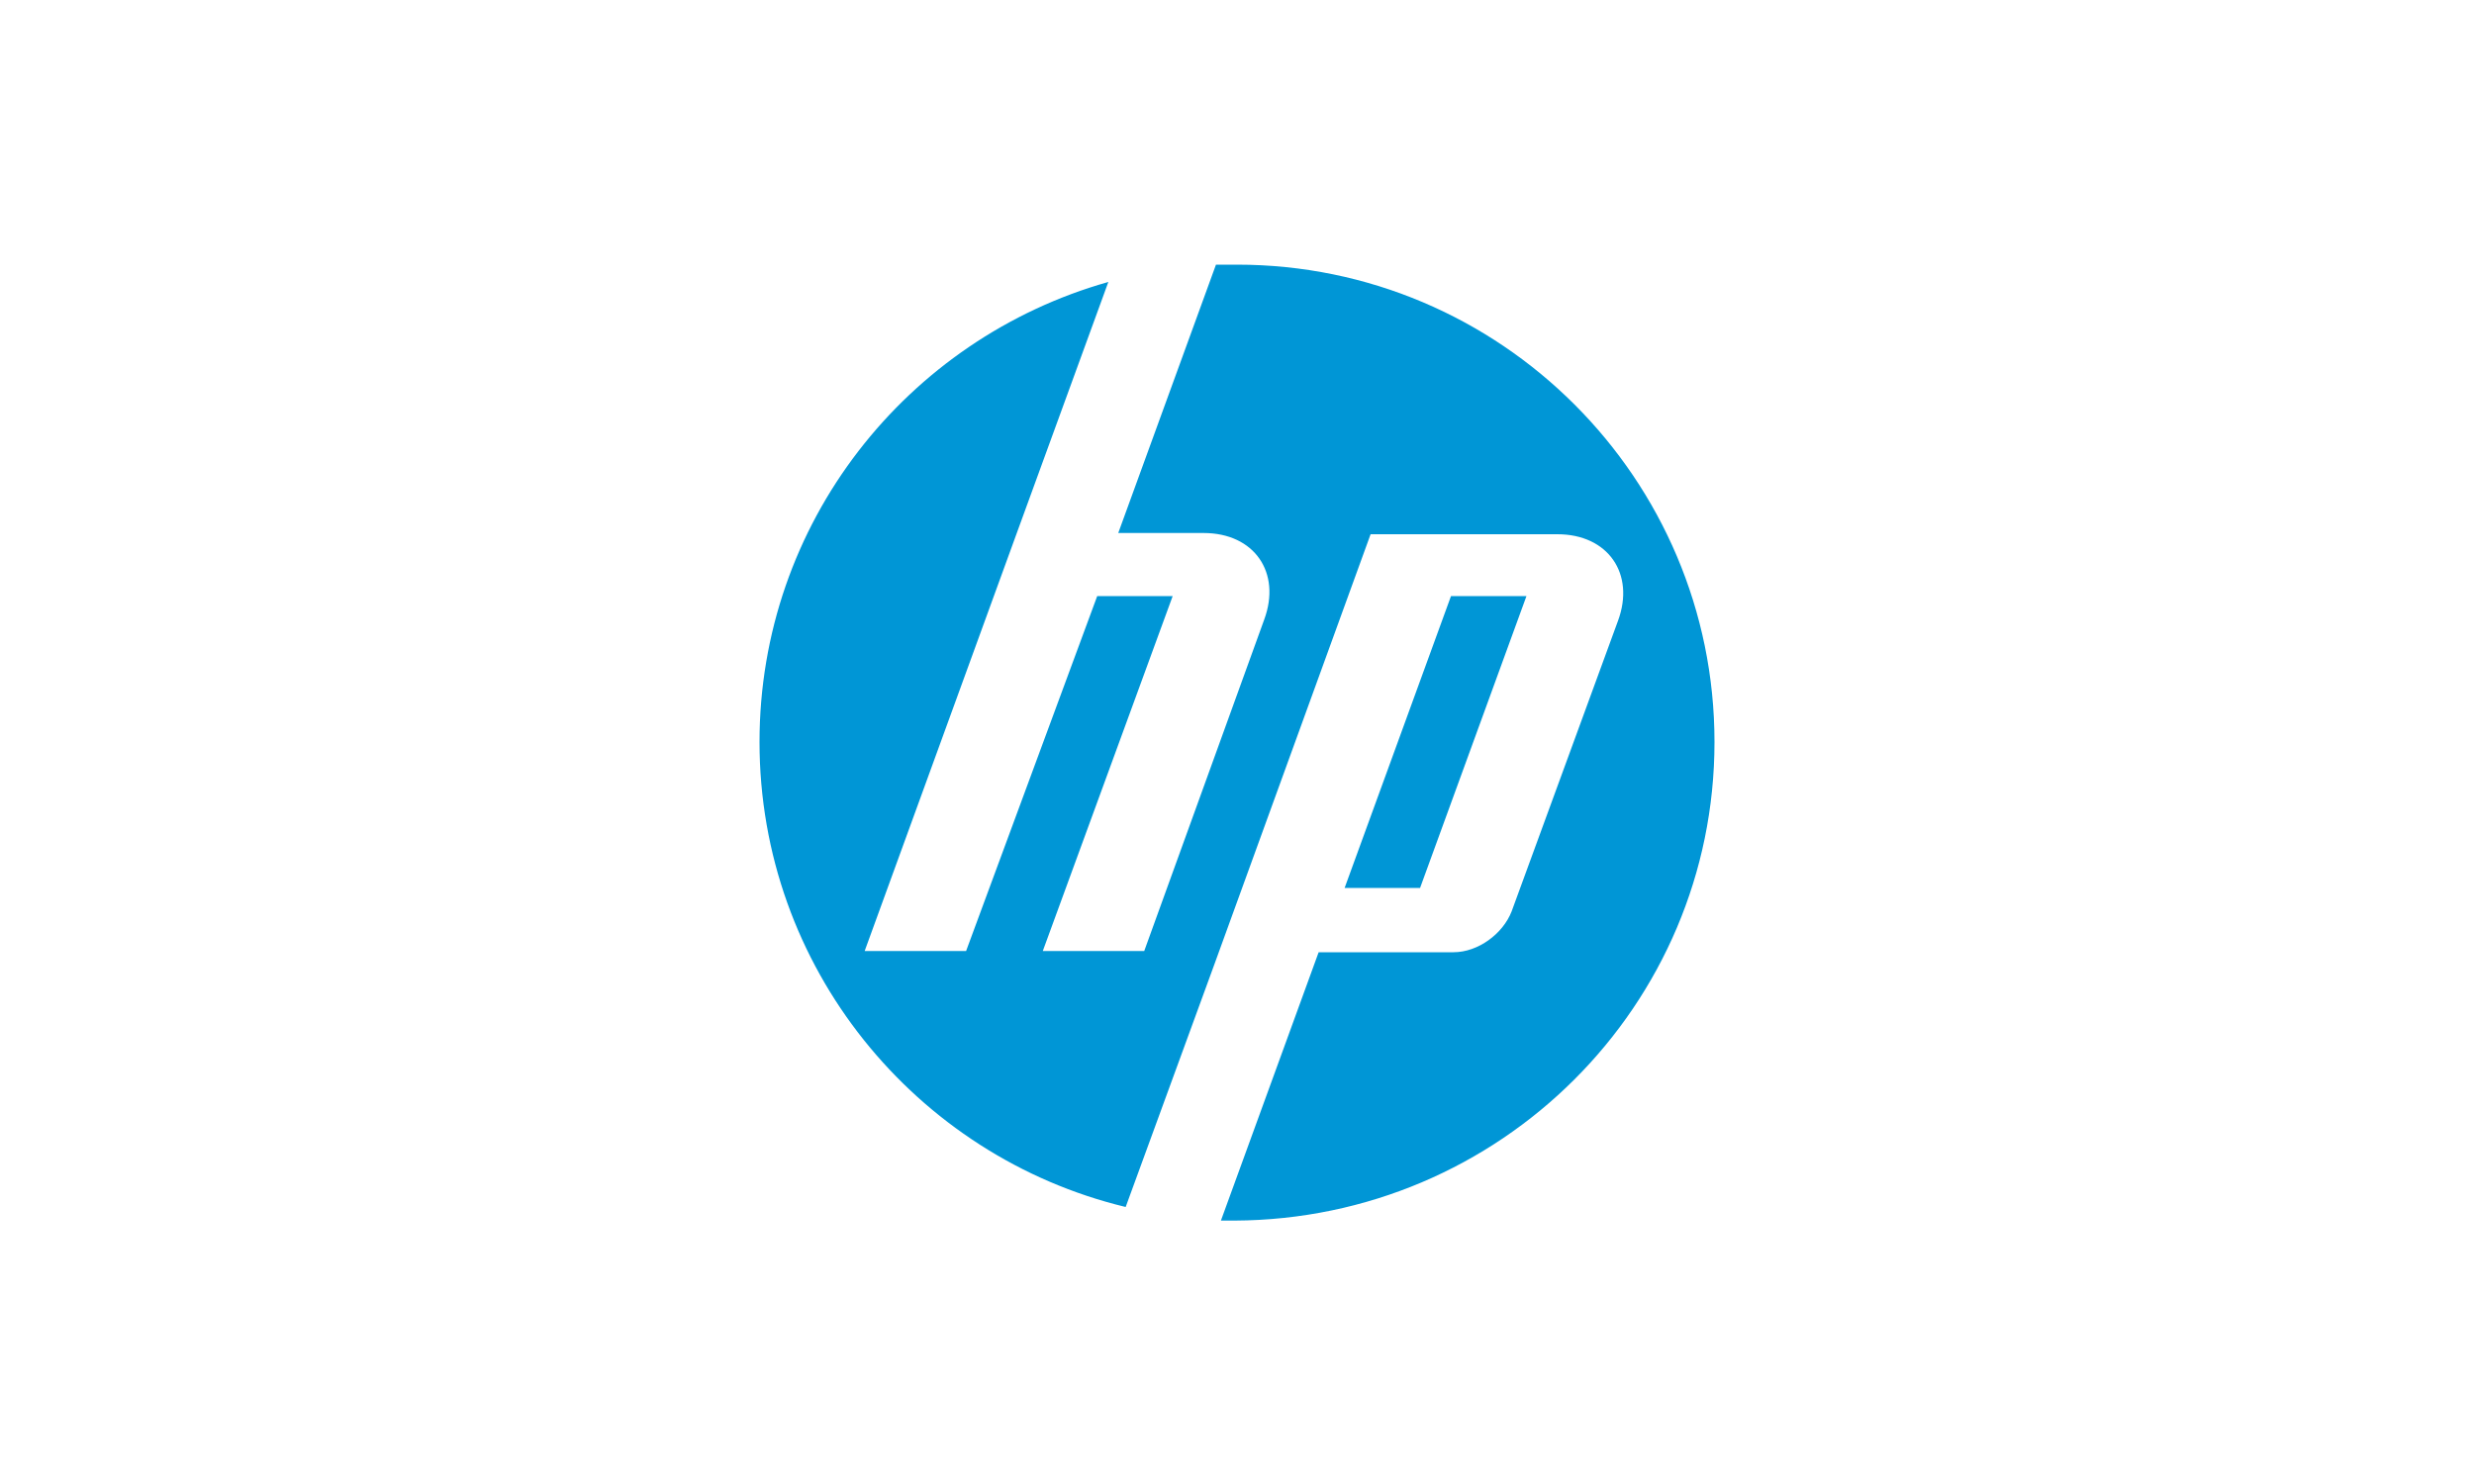 <?xml version="1.0" encoding="utf-8"?>
<!-- Generator: Adobe Illustrator 24.0.1, SVG Export Plug-In . SVG Version: 6.00 Build 0)  -->
<svg version="1.1" id="Слой_1" xmlns="http://www.w3.org/2000/svg" xmlns:xlink="http://www.w3.org/1999/xlink" x="0px" y="0px"
	 viewBox="0 0 200 120" style="enable-background:new 0 0 200 120;" xml:space="preserve">
<style type="text/css">
	.st0{fill:#0096D6;}
</style>
<g>
	<path class="st0" d="M138.6,60c0-21.3-17.3-38.6-38.6-38.6c-0.6,0-1.2,0-1.7,0l-7.9,21.7h6.9c4.1,0,6.3,3.2,4.9,7l-9.7,26.8l-8.2,0
		l10.5-28.7h-6.1L78.1,76.9h-8.2l12.3-33.8h0l7.4-20.3C73.3,27.4,61.4,42.3,61.4,60C61.4,78.2,74,93.5,91,97.6l7.2-19.7h0l12.6-34.7
		h15.1c4.1,0,6.3,3.2,4.9,7l-8.6,23.5c-0.7,1.8-2.7,3.3-4.7,3.3h-10.9l-7.9,21.7c0.4,0,0.8,0,1.1,0C121.3,98.6,138.6,81.3,138.6,60"
		/>
	<path class="st0" d="M123.4,48.2h-6.1l-8.6,23.6h6.1L123.4,48.2z"/>
</g>
</svg>
